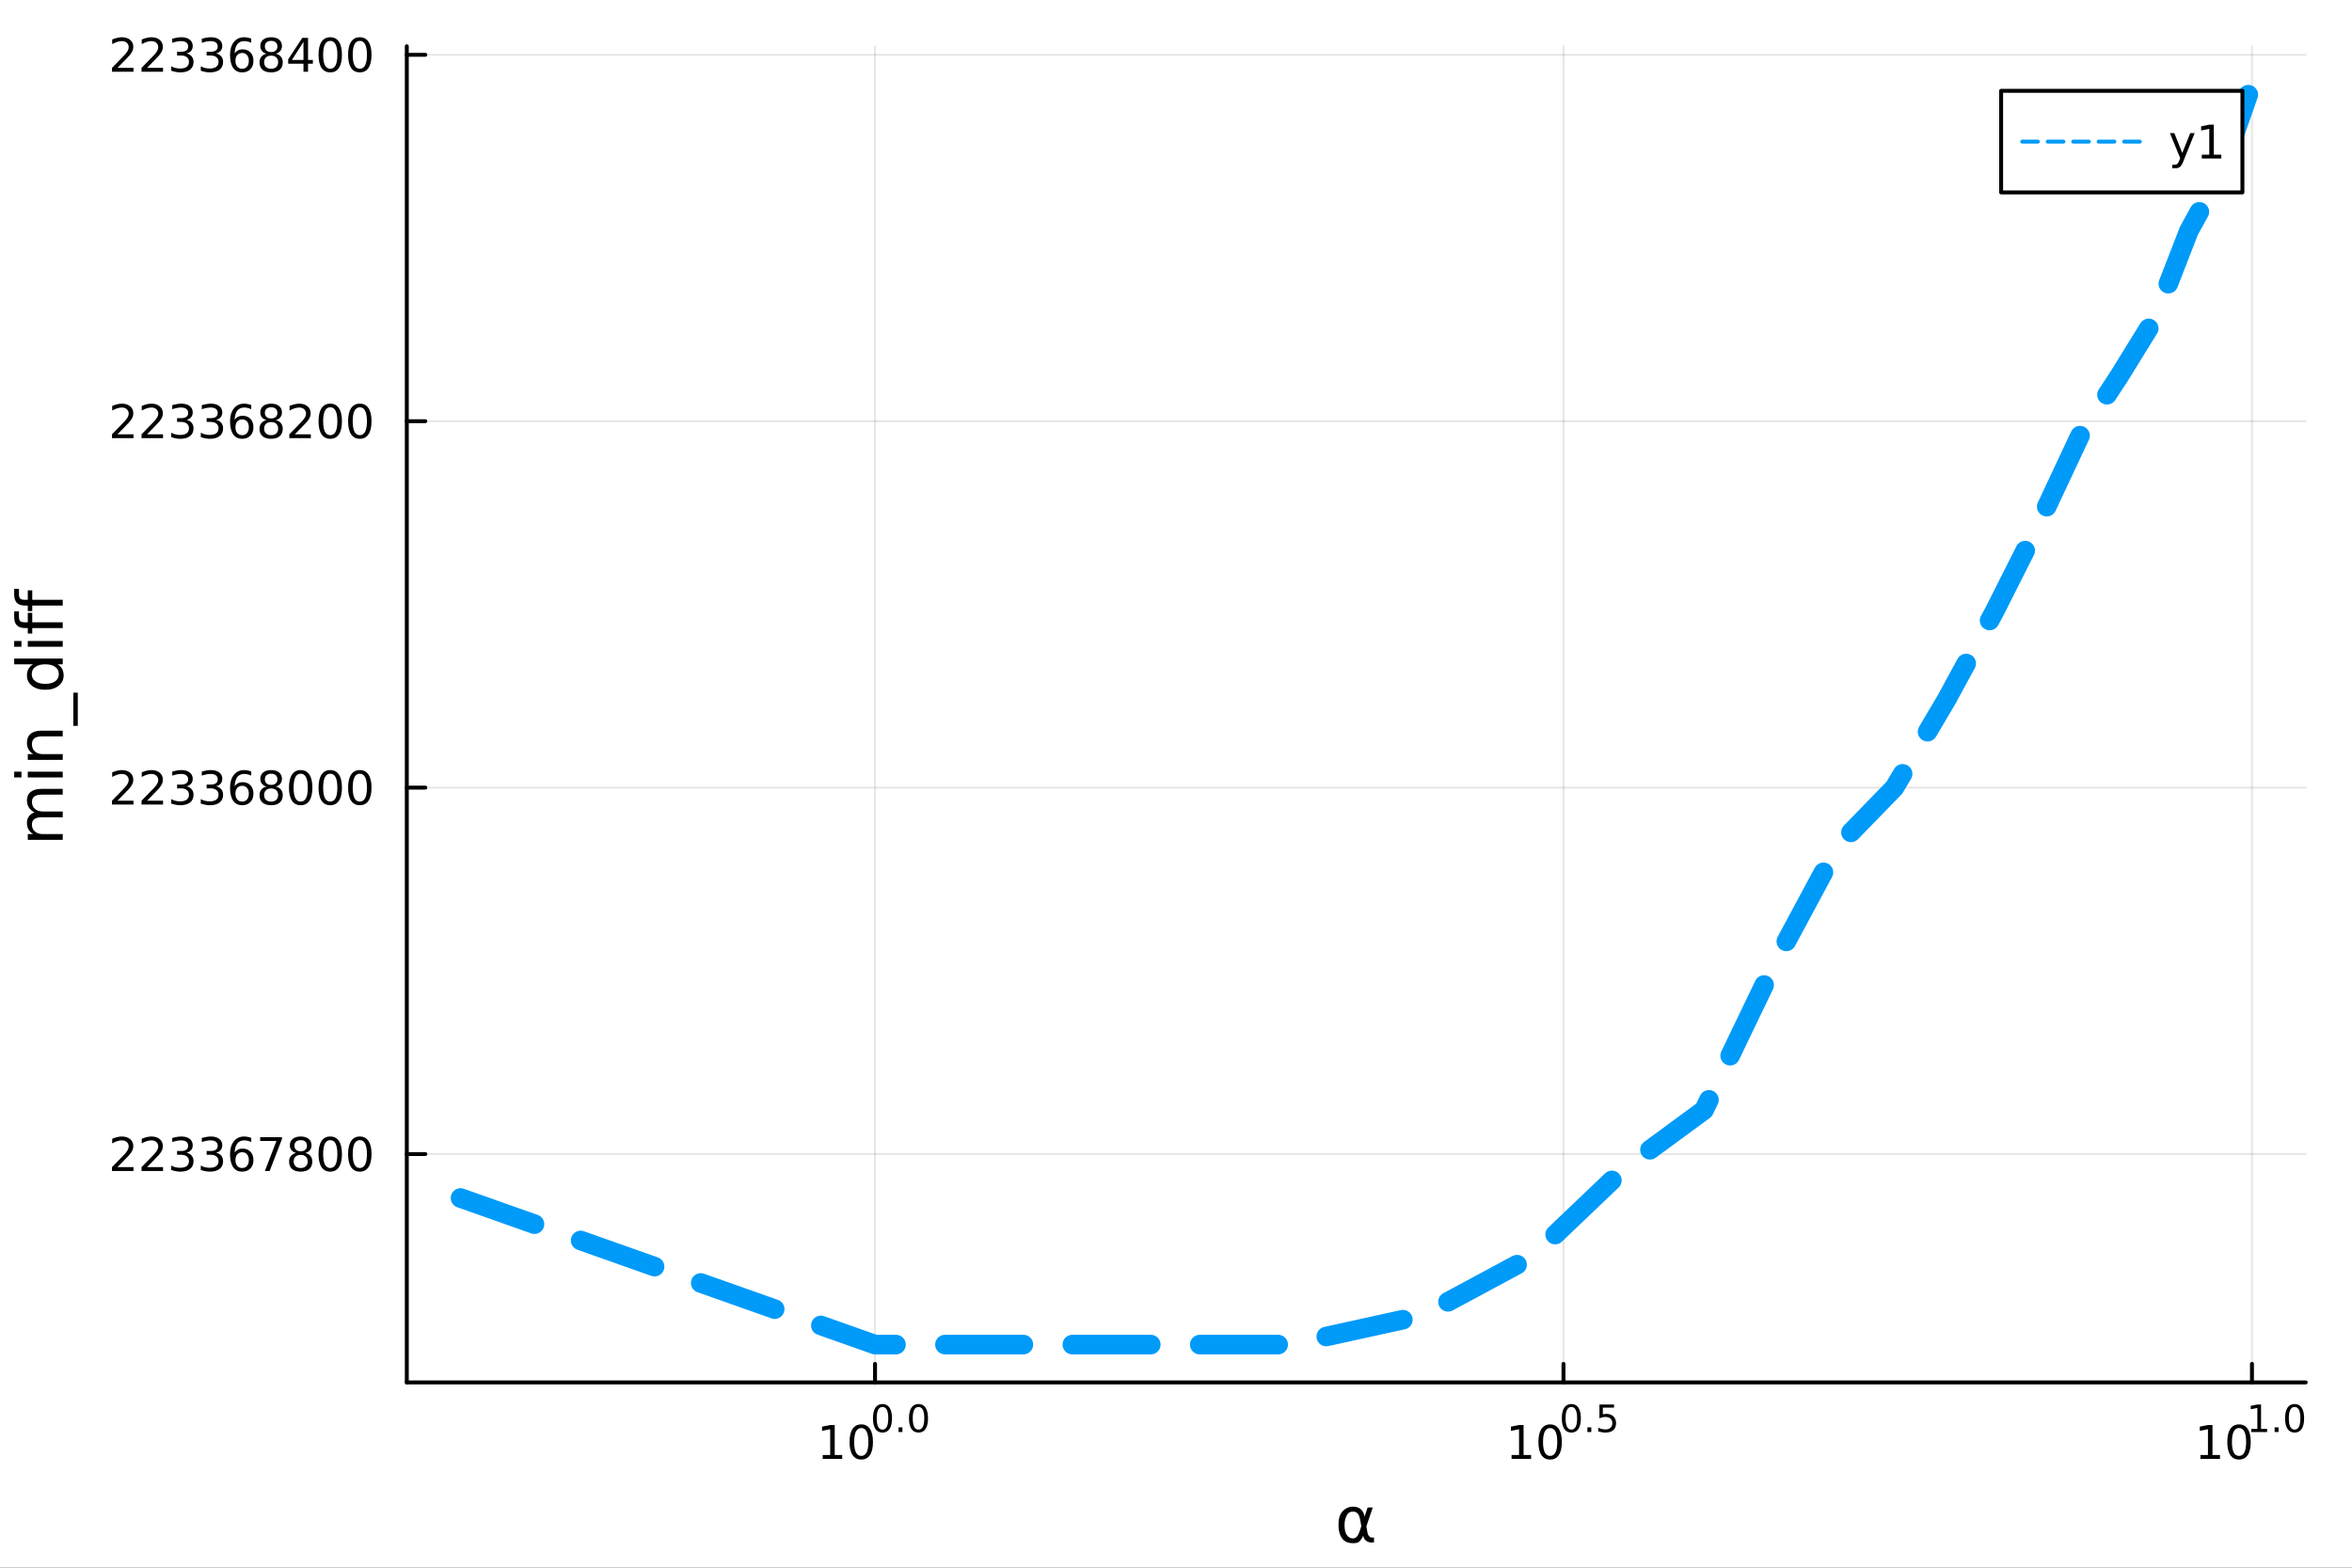 <?xml version="1.0" encoding="utf-8"?>
<svg xmlns="http://www.w3.org/2000/svg" xmlns:xlink="http://www.w3.org/1999/xlink" width="600" height="400" viewBox="0 0 2400 1600">
<rect x="0" y="0" width="2400" height="1600" fill="#333333" stroke="none"/>
<defs>
  <clipPath id="clip010">
    <rect x="0" y="0" width="2400" height="1600"/>
  </clipPath>
</defs>
<path clip-path="url(#clip010)" d="
M0 1600 L2400 1600 L2400 0 L0 0  Z
  " fill="#ffffff" fill-rule="evenodd" fill-opacity="1"/>
<defs>
  <clipPath id="clip011">
    <rect x="480" y="0" width="1681" height="1600"/>
  </clipPath>
</defs>
<path clip-path="url(#clip010)" d="
M415.097 1410.9 L2352.76 1410.9 L2352.76 47.244 L415.097 47.244  Z
  " fill="#ffffff" fill-rule="evenodd" fill-opacity="1"/>
<defs>
  <clipPath id="clip012">
    <rect x="415" y="47" width="1939" height="1365"/>
  </clipPath>
</defs>
<polyline clip-path="url(#clip012)" style="stroke:#000000; stroke-linecap:round; stroke-linejoin:round; stroke-width:2; stroke-opacity:0.1; fill:none" points="
  892.891,1410.9 892.891,47.244 
  "/>
<polyline clip-path="url(#clip012)" style="stroke:#000000; stroke-linecap:round; stroke-linejoin:round; stroke-width:2; stroke-opacity:0.1; fill:none" points="
  1595.4,1410.9 1595.4,47.244 
  "/>
<polyline clip-path="url(#clip012)" style="stroke:#000000; stroke-linecap:round; stroke-linejoin:round; stroke-width:2; stroke-opacity:0.1; fill:none" points="
  2297.92,1410.9 2297.92,47.244 
  "/>
<polyline clip-path="url(#clip010)" style="stroke:#000000; stroke-linecap:round; stroke-linejoin:round; stroke-width:4; stroke-opacity:1; fill:none" points="
  415.097,1410.9 2352.76,1410.9 
  "/>
<polyline clip-path="url(#clip010)" style="stroke:#000000; stroke-linecap:round; stroke-linejoin:round; stroke-width:4; stroke-opacity:1; fill:none" points="
  892.891,1410.9 892.891,1392 
  "/>
<polyline clip-path="url(#clip010)" style="stroke:#000000; stroke-linecap:round; stroke-linejoin:round; stroke-width:4; stroke-opacity:1; fill:none" points="
  1595.4,1410.9 1595.4,1392 
  "/>
<polyline clip-path="url(#clip010)" style="stroke:#000000; stroke-linecap:round; stroke-linejoin:round; stroke-width:4; stroke-opacity:1; fill:none" points="
  2297.92,1410.9 2297.92,1392 
  "/>
<path clip-path="url(#clip010)" d="M839.499 1485.02 L847.137 1485.02 L847.137 1458.66 L838.827 1460.32 L838.827 1456.06 L847.091 1454.4 L851.767 1454.4 L851.767 1485.02 L859.406 1485.02 L859.406 1488.96 L839.499 1488.96 L839.499 1485.02 Z" fill="#000000" fill-rule="evenodd" fill-opacity="1" /><path clip-path="url(#clip010)" d="M878.85 1457.48 Q875.239 1457.48 873.41 1461.04 Q871.605 1464.58 871.605 1471.71 Q871.605 1478.82 873.41 1482.38 Q875.239 1485.92 878.85 1485.92 Q882.484 1485.92 884.29 1482.38 Q886.119 1478.82 886.119 1471.71 Q886.119 1464.58 884.29 1461.04 Q882.484 1457.48 878.85 1457.48 M878.85 1453.77 Q884.66 1453.77 887.716 1458.38 Q890.795 1462.96 890.795 1471.71 Q890.795 1480.44 887.716 1485.04 Q884.66 1489.63 878.85 1489.63 Q873.04 1489.63 869.961 1485.04 Q866.906 1480.44 866.906 1471.71 Q866.906 1462.96 869.961 1458.38 Q873.04 1453.77 878.85 1453.77 Z" fill="#000000" fill-rule="evenodd" fill-opacity="1" /><path clip-path="url(#clip010)" d="M900.499 1435.97 Q897.565 1435.97 896.08 1438.86 Q894.613 1441.74 894.613 1447.53 Q894.613 1453.31 896.08 1456.2 Q897.565 1459.08 900.499 1459.08 Q903.452 1459.08 904.919 1456.2 Q906.405 1453.31 906.405 1447.53 Q906.405 1441.74 904.919 1438.86 Q903.452 1435.97 900.499 1435.97 M900.499 1432.96 Q905.22 1432.96 907.703 1436.7 Q910.204 1440.43 910.204 1447.53 Q910.204 1454.62 907.703 1458.37 Q905.22 1462.09 900.499 1462.09 Q895.779 1462.09 893.277 1458.37 Q890.795 1454.62 890.795 1447.53 Q890.795 1440.43 893.277 1436.7 Q895.779 1432.96 900.499 1432.96 Z" fill="#000000" fill-rule="evenodd" fill-opacity="1" /><path clip-path="url(#clip010)" d="M916.881 1456.77 L920.849 1456.77 L920.849 1461.55 L916.881 1461.55 L916.881 1456.77 Z" fill="#000000" fill-rule="evenodd" fill-opacity="1" /><path clip-path="url(#clip010)" d="M937.25 1435.97 Q934.316 1435.97 932.83 1438.86 Q931.363 1441.74 931.363 1447.53 Q931.363 1453.31 932.83 1456.2 Q934.316 1459.08 937.25 1459.08 Q940.203 1459.08 941.67 1456.2 Q943.155 1453.31 943.155 1447.53 Q943.155 1441.74 941.67 1438.86 Q940.203 1435.97 937.25 1435.97 M937.25 1432.96 Q941.971 1432.96 944.453 1436.7 Q946.955 1440.43 946.955 1447.53 Q946.955 1454.62 944.453 1458.37 Q941.971 1462.09 937.25 1462.09 Q932.529 1462.09 930.028 1458.37 Q927.545 1454.62 927.545 1447.53 Q927.545 1440.43 930.028 1436.7 Q932.529 1432.96 937.25 1432.96 Z" fill="#000000" fill-rule="evenodd" fill-opacity="1" /><path clip-path="url(#clip010)" d="M1542.42 1485.02 L1550.05 1485.02 L1550.05 1458.66 L1541.74 1460.32 L1541.74 1456.06 L1550.01 1454.4 L1554.68 1454.4 L1554.68 1485.02 L1562.32 1485.02 L1562.32 1488.96 L1542.42 1488.96 L1542.42 1485.02 Z" fill="#000000" fill-rule="evenodd" fill-opacity="1" /><path clip-path="url(#clip010)" d="M1581.77 1457.48 Q1578.16 1457.48 1576.33 1461.04 Q1574.52 1464.58 1574.52 1471.71 Q1574.52 1478.82 1576.33 1482.38 Q1578.16 1485.92 1581.77 1485.92 Q1585.4 1485.92 1587.21 1482.38 Q1589.04 1478.82 1589.04 1471.71 Q1589.04 1464.58 1587.21 1461.04 Q1585.4 1457.48 1581.77 1457.48 M1581.77 1453.77 Q1587.58 1453.77 1590.63 1458.38 Q1593.71 1462.96 1593.71 1471.71 Q1593.71 1480.44 1590.63 1485.04 Q1587.58 1489.63 1581.77 1489.63 Q1575.96 1489.63 1572.88 1485.04 Q1569.82 1480.44 1569.82 1471.71 Q1569.82 1462.96 1572.88 1458.38 Q1575.96 1453.77 1581.77 1453.77 Z" fill="#000000" fill-rule="evenodd" fill-opacity="1" /><path clip-path="url(#clip010)" d="M1603.42 1435.97 Q1600.48 1435.97 1599 1438.86 Q1597.53 1441.74 1597.53 1447.53 Q1597.53 1453.31 1599 1456.2 Q1600.48 1459.08 1603.42 1459.08 Q1606.37 1459.08 1607.84 1456.2 Q1609.32 1453.31 1609.32 1447.53 Q1609.32 1441.74 1607.84 1438.86 Q1606.37 1435.97 1603.42 1435.97 M1603.42 1432.96 Q1608.14 1432.96 1610.62 1436.7 Q1613.12 1440.43 1613.12 1447.53 Q1613.12 1454.62 1610.62 1458.37 Q1608.14 1462.09 1603.42 1462.09 Q1598.7 1462.09 1596.19 1458.37 Q1593.71 1454.62 1593.71 1447.53 Q1593.71 1440.43 1596.19 1436.7 Q1598.7 1432.96 1603.42 1432.96 Z" fill="#000000" fill-rule="evenodd" fill-opacity="1" /><path clip-path="url(#clip010)" d="M1619.8 1456.77 L1623.77 1456.77 L1623.77 1461.55 L1619.8 1461.55 L1619.8 1456.77 Z" fill="#000000" fill-rule="evenodd" fill-opacity="1" /><path clip-path="url(#clip010)" d="M1632.08 1433.47 L1646.99 1433.47 L1646.99 1436.66 L1635.56 1436.66 L1635.56 1443.55 Q1636.39 1443.27 1637.21 1443.13 Q1638.04 1442.98 1638.87 1442.98 Q1643.57 1442.98 1646.32 1445.56 Q1649.06 1448.14 1649.06 1452.54 Q1649.06 1457.07 1646.24 1459.59 Q1643.42 1462.09 1638.29 1462.09 Q1636.52 1462.09 1634.68 1461.79 Q1632.85 1461.49 1630.89 1460.89 L1630.89 1457.07 Q1632.59 1457.99 1634.39 1458.44 Q1636.2 1458.89 1638.21 1458.89 Q1641.46 1458.89 1643.36 1457.18 Q1645.26 1455.47 1645.26 1452.54 Q1645.26 1449.6 1643.36 1447.89 Q1641.46 1446.18 1638.21 1446.18 Q1636.69 1446.18 1635.16 1446.52 Q1633.66 1446.86 1632.08 1447.57 L1632.08 1433.47 Z" fill="#000000" fill-rule="evenodd" fill-opacity="1" /><path clip-path="url(#clip010)" d="M2245.37 1485.02 L2253.01 1485.02 L2253.01 1458.66 L2244.7 1460.32 L2244.7 1456.06 L2252.96 1454.4 L2257.64 1454.4 L2257.64 1485.02 L2265.28 1485.02 L2265.28 1488.96 L2245.37 1488.96 L2245.37 1485.02 Z" fill="#000000" fill-rule="evenodd" fill-opacity="1" /><path clip-path="url(#clip010)" d="M2284.72 1457.48 Q2281.11 1457.48 2279.28 1461.04 Q2277.48 1464.58 2277.48 1471.71 Q2277.48 1478.82 2279.28 1482.38 Q2281.11 1485.92 2284.72 1485.92 Q2288.36 1485.92 2290.16 1482.38 Q2291.99 1478.82 2291.99 1471.71 Q2291.99 1464.58 2290.16 1461.04 Q2288.36 1457.48 2284.72 1457.48 M2284.72 1453.77 Q2290.53 1453.77 2293.59 1458.38 Q2296.67 1462.96 2296.67 1471.71 Q2296.67 1480.44 2293.59 1485.04 Q2290.53 1489.63 2284.72 1489.63 Q2278.91 1489.63 2275.83 1485.04 Q2272.78 1480.44 2272.78 1471.71 Q2272.78 1462.96 2275.83 1458.38 Q2278.91 1453.77 2284.72 1453.77 Z" fill="#000000" fill-rule="evenodd" fill-opacity="1" /><path clip-path="url(#clip010)" d="M2297.21 1458.35 L2303.42 1458.35 L2303.42 1436.93 L2296.67 1438.28 L2296.67 1434.82 L2303.38 1433.47 L2307.18 1433.47 L2307.18 1458.35 L2313.39 1458.35 L2313.39 1461.55 L2297.21 1461.55 L2297.21 1458.35 Z" fill="#000000" fill-rule="evenodd" fill-opacity="1" /><path clip-path="url(#clip010)" d="M2321.06 1456.77 L2325.03 1456.77 L2325.03 1461.55 L2321.06 1461.55 L2321.06 1456.77 Z" fill="#000000" fill-rule="evenodd" fill-opacity="1" /><path clip-path="url(#clip010)" d="M2341.43 1435.97 Q2338.49 1435.97 2337.01 1438.86 Q2335.54 1441.74 2335.54 1447.53 Q2335.54 1453.31 2337.01 1456.2 Q2338.49 1459.08 2341.43 1459.08 Q2344.38 1459.08 2345.85 1456.2 Q2347.33 1453.31 2347.33 1447.53 Q2347.33 1441.74 2345.85 1438.86 Q2344.38 1435.97 2341.43 1435.97 M2341.43 1432.96 Q2346.15 1432.96 2348.63 1436.7 Q2351.13 1440.43 2351.13 1447.53 Q2351.13 1454.62 2348.63 1458.37 Q2346.15 1462.09 2341.43 1462.09 Q2336.71 1462.09 2334.21 1458.37 Q2331.72 1454.62 2331.72 1447.53 Q2331.72 1440.43 2334.21 1436.7 Q2336.71 1432.96 2341.43 1432.96 Z" fill="#000000" fill-rule="evenodd" fill-opacity="1" /><path clip-path="url(#clip010)" d="M1389.13 1557.6 L1387.73 1550.25 Q1386.3 1542.71 1380.63 1542.71 Q1376.37 1542.71 1374.43 1546.21 Q1371.97 1550.6 1371.97 1556.39 Q1371.97 1563.4 1374.36 1566.74 Q1376.78 1570.14 1380.63 1570.14 Q1384.9 1570.14 1387.19 1563.36 L1389.13 1557.6 M1392.41 1547.86 L1395.56 1538.54 L1400.78 1538.54 L1394.25 1557.86 L1395.53 1564.83 Q1395.81 1566.39 1396.93 1567.69 Q1398.23 1569.22 1399.25 1569.22 L1402.05 1569.22 L1402.05 1574.19 L1398.55 1574.19 Q1395.56 1574.19 1392.89 1571.51 Q1391.58 1570.18 1391.04 1567.37 Q1389.58 1570.91 1386.58 1573.68 Q1385.18 1574.98 1380.63 1574.98 Q1373.15 1574.98 1369.52 1570.14 Q1365.8 1565.15 1365.8 1556.39 Q1365.8 1547.04 1369.84 1542.64 Q1374.33 1537.74 1380.63 1537.74 Q1390.53 1537.74 1392.41 1547.86 Z" fill="#000000" fill-rule="evenodd" fill-opacity="1" /><polyline clip-path="url(#clip012)" style="stroke:#000000; stroke-linecap:round; stroke-linejoin:round; stroke-width:2; stroke-opacity:0.1; fill:none" points="
  415.097,1177.84 2352.76,1177.84 
  "/>
<polyline clip-path="url(#clip012)" style="stroke:#000000; stroke-linecap:round; stroke-linejoin:round; stroke-width:2; stroke-opacity:0.1; fill:none" points="
  415.097,803.865 2352.76,803.865 
  "/>
<polyline clip-path="url(#clip012)" style="stroke:#000000; stroke-linecap:round; stroke-linejoin:round; stroke-width:2; stroke-opacity:0.1; fill:none" points="
  415.097,429.893 2352.76,429.893 
  "/>
<polyline clip-path="url(#clip012)" style="stroke:#000000; stroke-linecap:round; stroke-linejoin:round; stroke-width:2; stroke-opacity:0.1; fill:none" points="
  415.097,55.92 2352.76,55.92 
  "/>
<polyline clip-path="url(#clip010)" style="stroke:#000000; stroke-linecap:round; stroke-linejoin:round; stroke-width:4; stroke-opacity:1; fill:none" points="
  415.097,1410.9 415.097,47.244 
  "/>
<polyline clip-path="url(#clip010)" style="stroke:#000000; stroke-linecap:round; stroke-linejoin:round; stroke-width:4; stroke-opacity:1; fill:none" points="
  415.097,1177.84 433.994,1177.84 
  "/>
<polyline clip-path="url(#clip010)" style="stroke:#000000; stroke-linecap:round; stroke-linejoin:round; stroke-width:4; stroke-opacity:1; fill:none" points="
  415.097,803.865 433.994,803.865 
  "/>
<polyline clip-path="url(#clip010)" style="stroke:#000000; stroke-linecap:round; stroke-linejoin:round; stroke-width:4; stroke-opacity:1; fill:none" points="
  415.097,429.893 433.994,429.893 
  "/>
<polyline clip-path="url(#clip010)" style="stroke:#000000; stroke-linecap:round; stroke-linejoin:round; stroke-width:4; stroke-opacity:1; fill:none" points="
  415.097,55.92 433.994,55.92 
  "/>
<path clip-path="url(#clip010)" d="M119.885 1191.18 L136.204 1191.18 L136.204 1195.12 L114.26 1195.12 L114.26 1191.18 Q116.922 1188.43 121.505 1183.8 Q126.112 1179.14 127.292 1177.8 Q129.538 1175.28 130.417 1173.54 Q131.32 1171.78 131.32 1170.09 Q131.32 1167.34 129.376 1165.6 Q127.455 1163.87 124.353 1163.87 Q122.154 1163.87 119.7 1164.63 Q117.269 1165.4 114.492 1166.95 L114.492 1162.22 Q117.316 1161.09 119.769 1160.51 Q122.223 1159.93 124.26 1159.93 Q129.63 1159.93 132.825 1162.62 Q136.019 1165.3 136.019 1169.79 Q136.019 1171.92 135.209 1173.84 Q134.422 1175.74 132.316 1178.33 Q131.737 1179.01 128.635 1182.22 Q125.533 1185.42 119.885 1191.18 Z" fill="#000000" fill-rule="evenodd" fill-opacity="1" /><path clip-path="url(#clip010)" d="M150.047 1191.18 L166.366 1191.18 L166.366 1195.12 L144.422 1195.12 L144.422 1191.18 Q147.084 1188.43 151.667 1183.8 Q156.274 1179.14 157.454 1177.8 Q159.7 1175.28 160.579 1173.54 Q161.482 1171.78 161.482 1170.09 Q161.482 1167.34 159.538 1165.6 Q157.616 1163.87 154.515 1163.87 Q152.316 1163.87 149.862 1164.63 Q147.431 1165.4 144.654 1166.95 L144.654 1162.22 Q147.478 1161.09 149.931 1160.51 Q152.385 1159.93 154.422 1159.93 Q159.792 1159.93 162.987 1162.62 Q166.181 1165.3 166.181 1169.79 Q166.181 1171.92 165.371 1173.84 Q164.584 1175.74 162.477 1178.33 Q161.899 1179.01 158.797 1182.22 Q155.695 1185.42 150.047 1191.18 Z" fill="#000000" fill-rule="evenodd" fill-opacity="1" /><path clip-path="url(#clip010)" d="M190.348 1176.48 Q193.704 1177.2 195.579 1179.47 Q197.477 1181.74 197.477 1185.07 Q197.477 1190.19 193.959 1192.99 Q190.44 1195.79 183.959 1195.79 Q181.783 1195.79 179.468 1195.35 Q177.176 1194.93 174.723 1194.08 L174.723 1189.56 Q176.667 1190.7 178.982 1191.27 Q181.297 1191.85 183.82 1191.85 Q188.218 1191.85 190.51 1190.12 Q192.825 1188.38 192.825 1185.07 Q192.825 1182.02 190.672 1180.3 Q188.542 1178.57 184.723 1178.57 L180.695 1178.57 L180.695 1174.72 L184.908 1174.72 Q188.357 1174.72 190.186 1173.36 Q192.014 1171.97 192.014 1169.38 Q192.014 1166.71 190.116 1165.3 Q188.241 1163.87 184.723 1163.87 Q182.801 1163.87 180.602 1164.28 Q178.403 1164.7 175.764 1165.58 L175.764 1161.41 Q178.426 1160.67 180.741 1160.3 Q183.079 1159.93 185.139 1159.93 Q190.463 1159.93 193.565 1162.36 Q196.667 1164.77 196.667 1168.89 Q196.667 1171.76 195.024 1173.75 Q193.38 1175.72 190.348 1176.48 Z" fill="#000000" fill-rule="evenodd" fill-opacity="1" /><path clip-path="url(#clip010)" d="M220.51 1176.48 Q223.866 1177.2 225.741 1179.47 Q227.639 1181.74 227.639 1185.07 Q227.639 1190.19 224.121 1192.99 Q220.602 1195.79 214.121 1195.79 Q211.945 1195.79 209.63 1195.35 Q207.338 1194.93 204.885 1194.08 L204.885 1189.56 Q206.829 1190.7 209.144 1191.27 Q211.459 1191.85 213.982 1191.85 Q218.38 1191.85 220.672 1190.12 Q222.986 1188.38 222.986 1185.07 Q222.986 1182.02 220.834 1180.3 Q218.704 1178.57 214.885 1178.57 L210.857 1178.57 L210.857 1174.72 L215.07 1174.72 Q218.519 1174.72 220.348 1173.36 Q222.176 1171.97 222.176 1169.38 Q222.176 1166.71 220.278 1165.3 Q218.403 1163.87 214.885 1163.87 Q212.963 1163.87 210.764 1164.28 Q208.565 1164.7 205.926 1165.58 L205.926 1161.41 Q208.588 1160.67 210.903 1160.3 Q213.241 1159.93 215.301 1159.93 Q220.625 1159.93 223.727 1162.36 Q226.829 1164.77 226.829 1168.89 Q226.829 1171.76 225.185 1173.75 Q223.542 1175.72 220.51 1176.48 Z" fill="#000000" fill-rule="evenodd" fill-opacity="1" /><path clip-path="url(#clip010)" d="M247.084 1175.97 Q243.935 1175.97 242.084 1178.13 Q240.255 1180.28 240.255 1184.03 Q240.255 1187.76 242.084 1189.93 Q243.935 1192.08 247.084 1192.08 Q250.232 1192.08 252.06 1189.93 Q253.912 1187.76 253.912 1184.03 Q253.912 1180.28 252.06 1178.13 Q250.232 1175.97 247.084 1175.97 M256.366 1161.32 L256.366 1165.58 Q254.607 1164.75 252.801 1164.31 Q251.019 1163.87 249.259 1163.87 Q244.63 1163.87 242.176 1166.99 Q239.746 1170.12 239.398 1176.44 Q240.764 1174.42 242.824 1173.36 Q244.884 1172.27 247.361 1172.27 Q252.57 1172.27 255.579 1175.44 Q258.611 1178.59 258.611 1184.03 Q258.611 1189.35 255.463 1192.57 Q252.315 1195.79 247.084 1195.79 Q241.088 1195.79 237.917 1191.21 Q234.746 1186.6 234.746 1177.87 Q234.746 1169.68 238.634 1164.82 Q242.523 1159.93 249.074 1159.93 Q250.833 1159.93 252.616 1160.28 Q254.421 1160.63 256.366 1161.32 Z" fill="#000000" fill-rule="evenodd" fill-opacity="1" /><path clip-path="url(#clip010)" d="M265.486 1160.56 L287.708 1160.56 L287.708 1162.55 L275.162 1195.12 L270.278 1195.12 L282.083 1164.49 L265.486 1164.49 L265.486 1160.56 Z" fill="#000000" fill-rule="evenodd" fill-opacity="1" /><path clip-path="url(#clip010)" d="M306.829 1178.71 Q303.495 1178.71 301.574 1180.49 Q299.676 1182.27 299.676 1185.39 Q299.676 1188.52 301.574 1190.3 Q303.495 1192.08 306.829 1192.08 Q310.162 1192.08 312.083 1190.3 Q314.004 1188.5 314.004 1185.39 Q314.004 1182.27 312.083 1180.49 Q310.185 1178.71 306.829 1178.71 M302.153 1176.71 Q299.143 1175.97 297.454 1173.91 Q295.787 1171.85 295.787 1168.89 Q295.787 1164.75 298.727 1162.34 Q301.69 1159.93 306.829 1159.93 Q311.991 1159.93 314.93 1162.34 Q317.87 1164.75 317.87 1168.89 Q317.87 1171.85 316.18 1173.91 Q314.514 1175.97 311.528 1176.71 Q314.907 1177.5 316.782 1179.79 Q318.68 1182.08 318.68 1185.39 Q318.68 1190.42 315.602 1193.1 Q312.546 1195.79 306.829 1195.79 Q301.111 1195.79 298.032 1193.1 Q294.977 1190.42 294.977 1185.39 Q294.977 1182.08 296.875 1179.79 Q298.773 1177.5 302.153 1176.71 M300.44 1169.33 Q300.44 1172.02 302.106 1173.52 Q303.796 1175.02 306.829 1175.02 Q309.838 1175.02 311.528 1173.52 Q313.241 1172.02 313.241 1169.33 Q313.241 1166.65 311.528 1165.14 Q309.838 1163.64 306.829 1163.64 Q303.796 1163.64 302.106 1165.14 Q300.44 1166.65 300.44 1169.33 Z" fill="#000000" fill-rule="evenodd" fill-opacity="1" /><path clip-path="url(#clip010)" d="M336.99 1163.64 Q333.379 1163.64 331.551 1167.2 Q329.745 1170.74 329.745 1177.87 Q329.745 1184.98 331.551 1188.54 Q333.379 1192.08 336.99 1192.08 Q340.625 1192.08 342.43 1188.54 Q344.259 1184.98 344.259 1177.87 Q344.259 1170.74 342.43 1167.2 Q340.625 1163.64 336.99 1163.64 M336.99 1159.93 Q342.801 1159.93 345.856 1164.54 Q348.935 1169.12 348.935 1177.87 Q348.935 1186.6 345.856 1191.21 Q342.801 1195.79 336.99 1195.79 Q331.18 1195.79 328.102 1191.21 Q325.046 1186.6 325.046 1177.87 Q325.046 1169.12 328.102 1164.54 Q331.18 1159.93 336.99 1159.93 Z" fill="#000000" fill-rule="evenodd" fill-opacity="1" /><path clip-path="url(#clip010)" d="M367.152 1163.64 Q363.541 1163.64 361.713 1167.2 Q359.907 1170.74 359.907 1177.87 Q359.907 1184.98 361.713 1188.54 Q363.541 1192.08 367.152 1192.08 Q370.787 1192.08 372.592 1188.54 Q374.421 1184.98 374.421 1177.87 Q374.421 1170.74 372.592 1167.2 Q370.787 1163.64 367.152 1163.64 M367.152 1159.93 Q372.962 1159.93 376.018 1164.54 Q379.097 1169.12 379.097 1177.87 Q379.097 1186.6 376.018 1191.21 Q372.962 1195.79 367.152 1195.79 Q361.342 1195.79 358.263 1191.21 Q355.208 1186.6 355.208 1177.87 Q355.208 1169.12 358.263 1164.54 Q361.342 1159.93 367.152 1159.93 Z" fill="#000000" fill-rule="evenodd" fill-opacity="1" /><path clip-path="url(#clip010)" d="M119.885 817.21 L136.204 817.21 L136.204 821.145 L114.26 821.145 L114.26 817.21 Q116.922 814.455 121.505 809.825 Q126.112 805.173 127.292 803.83 Q129.538 801.307 130.417 799.571 Q131.32 797.812 131.32 796.122 Q131.32 793.367 129.376 791.631 Q127.455 789.895 124.353 789.895 Q122.154 789.895 119.7 790.659 Q117.269 791.423 114.492 792.974 L114.492 788.251 Q117.316 787.117 119.769 786.539 Q122.223 785.96 124.26 785.96 Q129.63 785.96 132.825 788.645 Q136.019 791.33 136.019 795.821 Q136.019 797.951 135.209 799.872 Q134.422 801.77 132.316 804.363 Q131.737 805.034 128.635 808.251 Q125.533 811.446 119.885 817.21 Z" fill="#000000" fill-rule="evenodd" fill-opacity="1" /><path clip-path="url(#clip010)" d="M150.047 817.21 L166.366 817.21 L166.366 821.145 L144.422 821.145 L144.422 817.21 Q147.084 814.455 151.667 809.825 Q156.274 805.173 157.454 803.83 Q159.7 801.307 160.579 799.571 Q161.482 797.812 161.482 796.122 Q161.482 793.367 159.538 791.631 Q157.616 789.895 154.515 789.895 Q152.316 789.895 149.862 790.659 Q147.431 791.423 144.654 792.974 L144.654 788.251 Q147.478 787.117 149.931 786.539 Q152.385 785.96 154.422 785.96 Q159.792 785.96 162.987 788.645 Q166.181 791.33 166.181 795.821 Q166.181 797.951 165.371 799.872 Q164.584 801.77 162.477 804.363 Q161.899 805.034 158.797 808.251 Q155.695 811.446 150.047 817.21 Z" fill="#000000" fill-rule="evenodd" fill-opacity="1" /><path clip-path="url(#clip010)" d="M190.348 802.511 Q193.704 803.228 195.579 805.497 Q197.477 807.765 197.477 811.099 Q197.477 816.214 193.959 819.015 Q190.44 821.816 183.959 821.816 Q181.783 821.816 179.468 821.376 Q177.176 820.96 174.723 820.103 L174.723 815.589 Q176.667 816.724 178.982 817.302 Q181.297 817.881 183.82 817.881 Q188.218 817.881 190.51 816.145 Q192.825 814.409 192.825 811.099 Q192.825 808.043 190.672 806.33 Q188.542 804.594 184.723 804.594 L180.695 804.594 L180.695 800.751 L184.908 800.751 Q188.357 800.751 190.186 799.386 Q192.014 797.997 192.014 795.404 Q192.014 792.742 190.116 791.33 Q188.241 789.895 184.723 789.895 Q182.801 789.895 180.602 790.312 Q178.403 790.728 175.764 791.608 L175.764 787.441 Q178.426 786.701 180.741 786.33 Q183.079 785.96 185.139 785.96 Q190.463 785.96 193.565 788.39 Q196.667 790.798 196.667 794.918 Q196.667 797.788 195.024 799.779 Q193.38 801.747 190.348 802.511 Z" fill="#000000" fill-rule="evenodd" fill-opacity="1" /><path clip-path="url(#clip010)" d="M220.51 802.511 Q223.866 803.228 225.741 805.497 Q227.639 807.765 227.639 811.099 Q227.639 816.214 224.121 819.015 Q220.602 821.816 214.121 821.816 Q211.945 821.816 209.63 821.376 Q207.338 820.96 204.885 820.103 L204.885 815.589 Q206.829 816.724 209.144 817.302 Q211.459 817.881 213.982 817.881 Q218.38 817.881 220.672 816.145 Q222.986 814.409 222.986 811.099 Q222.986 808.043 220.834 806.33 Q218.704 804.594 214.885 804.594 L210.857 804.594 L210.857 800.751 L215.07 800.751 Q218.519 800.751 220.348 799.386 Q222.176 797.997 222.176 795.404 Q222.176 792.742 220.278 791.33 Q218.403 789.895 214.885 789.895 Q212.963 789.895 210.764 790.312 Q208.565 790.728 205.926 791.608 L205.926 787.441 Q208.588 786.701 210.903 786.33 Q213.241 785.96 215.301 785.96 Q220.625 785.96 223.727 788.39 Q226.829 790.798 226.829 794.918 Q226.829 797.788 225.185 799.779 Q223.542 801.747 220.51 802.511 Z" fill="#000000" fill-rule="evenodd" fill-opacity="1" /><path clip-path="url(#clip010)" d="M247.084 802.001 Q243.935 802.001 242.084 804.154 Q240.255 806.307 240.255 810.057 Q240.255 813.784 242.084 815.96 Q243.935 818.112 247.084 818.112 Q250.232 818.112 252.06 815.96 Q253.912 813.784 253.912 810.057 Q253.912 806.307 252.06 804.154 Q250.232 802.001 247.084 802.001 M256.366 787.349 L256.366 791.608 Q254.607 790.775 252.801 790.335 Q251.019 789.895 249.259 789.895 Q244.63 789.895 242.176 793.02 Q239.746 796.145 239.398 802.464 Q240.764 800.45 242.824 799.386 Q244.884 798.298 247.361 798.298 Q252.57 798.298 255.579 801.469 Q258.611 804.617 258.611 810.057 Q258.611 815.381 255.463 818.599 Q252.315 821.816 247.084 821.816 Q241.088 821.816 237.917 817.233 Q234.746 812.626 234.746 803.9 Q234.746 795.705 238.634 790.844 Q242.523 785.96 249.074 785.96 Q250.833 785.96 252.616 786.307 Q254.421 786.654 256.366 787.349 Z" fill="#000000" fill-rule="evenodd" fill-opacity="1" /><path clip-path="url(#clip010)" d="M276.667 804.733 Q273.333 804.733 271.412 806.515 Q269.514 808.298 269.514 811.423 Q269.514 814.548 271.412 816.33 Q273.333 818.112 276.667 818.112 Q280 818.112 281.921 816.33 Q283.843 814.524 283.843 811.423 Q283.843 808.298 281.921 806.515 Q280.023 804.733 276.667 804.733 M271.991 802.742 Q268.982 802.001 267.292 799.941 Q265.625 797.881 265.625 794.918 Q265.625 790.775 268.565 788.367 Q271.528 785.96 276.667 785.96 Q281.829 785.96 284.769 788.367 Q287.708 790.775 287.708 794.918 Q287.708 797.881 286.018 799.941 Q284.352 802.001 281.366 802.742 Q284.745 803.529 286.62 805.821 Q288.518 808.112 288.518 811.423 Q288.518 816.446 285.44 819.131 Q282.384 821.816 276.667 821.816 Q270.949 821.816 267.87 819.131 Q264.815 816.446 264.815 811.423 Q264.815 808.112 266.713 805.821 Q268.611 803.529 271.991 802.742 M270.278 795.358 Q270.278 798.043 271.944 799.548 Q273.634 801.052 276.667 801.052 Q279.676 801.052 281.366 799.548 Q283.079 798.043 283.079 795.358 Q283.079 792.673 281.366 791.168 Q279.676 789.664 276.667 789.664 Q273.634 789.664 271.944 791.168 Q270.278 792.673 270.278 795.358 Z" fill="#000000" fill-rule="evenodd" fill-opacity="1" /><path clip-path="url(#clip010)" d="M306.829 789.664 Q303.217 789.664 301.389 793.228 Q299.583 796.77 299.583 803.9 Q299.583 811.006 301.389 814.571 Q303.217 818.112 306.829 818.112 Q310.463 818.112 312.268 814.571 Q314.097 811.006 314.097 803.9 Q314.097 796.77 312.268 793.228 Q310.463 789.664 306.829 789.664 M306.829 785.96 Q312.639 785.96 315.694 790.566 Q318.773 795.15 318.773 803.9 Q318.773 812.626 315.694 817.233 Q312.639 821.816 306.829 821.816 Q301.018 821.816 297.94 817.233 Q294.884 812.626 294.884 803.9 Q294.884 795.15 297.94 790.566 Q301.018 785.96 306.829 785.96 Z" fill="#000000" fill-rule="evenodd" fill-opacity="1" /><path clip-path="url(#clip010)" d="M336.99 789.664 Q333.379 789.664 331.551 793.228 Q329.745 796.77 329.745 803.9 Q329.745 811.006 331.551 814.571 Q333.379 818.112 336.99 818.112 Q340.625 818.112 342.43 814.571 Q344.259 811.006 344.259 803.9 Q344.259 796.77 342.43 793.228 Q340.625 789.664 336.99 789.664 M336.99 785.96 Q342.801 785.96 345.856 790.566 Q348.935 795.15 348.935 803.9 Q348.935 812.626 345.856 817.233 Q342.801 821.816 336.99 821.816 Q331.18 821.816 328.102 817.233 Q325.046 812.626 325.046 803.9 Q325.046 795.15 328.102 790.566 Q331.18 785.96 336.99 785.96 Z" fill="#000000" fill-rule="evenodd" fill-opacity="1" /><path clip-path="url(#clip010)" d="M367.152 789.664 Q363.541 789.664 361.713 793.228 Q359.907 796.77 359.907 803.9 Q359.907 811.006 361.713 814.571 Q363.541 818.112 367.152 818.112 Q370.787 818.112 372.592 814.571 Q374.421 811.006 374.421 803.9 Q374.421 796.77 372.592 793.228 Q370.787 789.664 367.152 789.664 M367.152 785.96 Q372.962 785.96 376.018 790.566 Q379.097 795.15 379.097 803.9 Q379.097 812.626 376.018 817.233 Q372.962 821.816 367.152 821.816 Q361.342 821.816 358.263 817.233 Q355.208 812.626 355.208 803.9 Q355.208 795.15 358.263 790.566 Q361.342 785.96 367.152 785.96 Z" fill="#000000" fill-rule="evenodd" fill-opacity="1" /><path clip-path="url(#clip010)" d="M119.885 443.237 L136.204 443.237 L136.204 447.173 L114.26 447.173 L114.26 443.237 Q116.922 440.483 121.505 435.853 Q126.112 431.2 127.292 429.858 Q129.538 427.335 130.417 425.599 Q131.32 423.839 131.32 422.15 Q131.32 419.395 129.376 417.659 Q127.455 415.923 124.353 415.923 Q122.154 415.923 119.7 416.687 Q117.269 417.45 114.492 419.001 L114.492 414.279 Q117.316 413.145 119.769 412.566 Q122.223 411.988 124.26 411.988 Q129.63 411.988 132.825 414.673 Q136.019 417.358 136.019 421.849 Q136.019 423.978 135.209 425.9 Q134.422 427.798 132.316 430.39 Q131.737 431.062 128.635 434.279 Q125.533 437.474 119.885 443.237 Z" fill="#000000" fill-rule="evenodd" fill-opacity="1" /><path clip-path="url(#clip010)" d="M150.047 443.237 L166.366 443.237 L166.366 447.173 L144.422 447.173 L144.422 443.237 Q147.084 440.483 151.667 435.853 Q156.274 431.2 157.454 429.858 Q159.7 427.335 160.579 425.599 Q161.482 423.839 161.482 422.15 Q161.482 419.395 159.538 417.659 Q157.616 415.923 154.515 415.923 Q152.316 415.923 149.862 416.687 Q147.431 417.45 144.654 419.001 L144.654 414.279 Q147.478 413.145 149.931 412.566 Q152.385 411.988 154.422 411.988 Q159.792 411.988 162.987 414.673 Q166.181 417.358 166.181 421.849 Q166.181 423.978 165.371 425.9 Q164.584 427.798 162.477 430.39 Q161.899 431.062 158.797 434.279 Q155.695 437.474 150.047 443.237 Z" fill="#000000" fill-rule="evenodd" fill-opacity="1" /><path clip-path="url(#clip010)" d="M190.348 428.538 Q193.704 429.256 195.579 431.524 Q197.477 433.793 197.477 437.126 Q197.477 442.242 193.959 445.043 Q190.44 447.844 183.959 447.844 Q181.783 447.844 179.468 447.404 Q177.176 446.987 174.723 446.131 L174.723 441.617 Q176.667 442.751 178.982 443.33 Q181.297 443.909 183.82 443.909 Q188.218 443.909 190.51 442.173 Q192.825 440.436 192.825 437.126 Q192.825 434.071 190.672 432.358 Q188.542 430.622 184.723 430.622 L180.695 430.622 L180.695 426.779 L184.908 426.779 Q188.357 426.779 190.186 425.413 Q192.014 424.025 192.014 421.432 Q192.014 418.77 190.116 417.358 Q188.241 415.923 184.723 415.923 Q182.801 415.923 180.602 416.339 Q178.403 416.756 175.764 417.636 L175.764 413.469 Q178.426 412.728 180.741 412.358 Q183.079 411.988 185.139 411.988 Q190.463 411.988 193.565 414.418 Q196.667 416.825 196.667 420.946 Q196.667 423.816 195.024 425.807 Q193.38 427.774 190.348 428.538 Z" fill="#000000" fill-rule="evenodd" fill-opacity="1" /><path clip-path="url(#clip010)" d="M220.51 428.538 Q223.866 429.256 225.741 431.524 Q227.639 433.793 227.639 437.126 Q227.639 442.242 224.121 445.043 Q220.602 447.844 214.121 447.844 Q211.945 447.844 209.63 447.404 Q207.338 446.987 204.885 446.131 L204.885 441.617 Q206.829 442.751 209.144 443.33 Q211.459 443.909 213.982 443.909 Q218.38 443.909 220.672 442.173 Q222.986 440.436 222.986 437.126 Q222.986 434.071 220.834 432.358 Q218.704 430.622 214.885 430.622 L210.857 430.622 L210.857 426.779 L215.07 426.779 Q218.519 426.779 220.348 425.413 Q222.176 424.025 222.176 421.432 Q222.176 418.77 220.278 417.358 Q218.403 415.923 214.885 415.923 Q212.963 415.923 210.764 416.339 Q208.565 416.756 205.926 417.636 L205.926 413.469 Q208.588 412.728 210.903 412.358 Q213.241 411.988 215.301 411.988 Q220.625 411.988 223.727 414.418 Q226.829 416.825 226.829 420.946 Q226.829 423.816 225.185 425.807 Q223.542 427.774 220.51 428.538 Z" fill="#000000" fill-rule="evenodd" fill-opacity="1" /><path clip-path="url(#clip010)" d="M247.084 428.029 Q243.935 428.029 242.084 430.182 Q240.255 432.335 240.255 436.085 Q240.255 439.811 242.084 441.987 Q243.935 444.14 247.084 444.14 Q250.232 444.14 252.06 441.987 Q253.912 439.811 253.912 436.085 Q253.912 432.335 252.06 430.182 Q250.232 428.029 247.084 428.029 M256.366 413.376 L256.366 417.636 Q254.607 416.802 252.801 416.363 Q251.019 415.923 249.259 415.923 Q244.63 415.923 242.176 419.048 Q239.746 422.173 239.398 428.492 Q240.764 426.478 242.824 425.413 Q244.884 424.325 247.361 424.325 Q252.57 424.325 255.579 427.497 Q258.611 430.645 258.611 436.085 Q258.611 441.409 255.463 444.626 Q252.315 447.844 247.084 447.844 Q241.088 447.844 237.917 443.261 Q234.746 438.654 234.746 429.927 Q234.746 421.733 238.634 416.872 Q242.523 411.988 249.074 411.988 Q250.833 411.988 252.616 412.335 Q254.421 412.682 256.366 413.376 Z" fill="#000000" fill-rule="evenodd" fill-opacity="1" /><path clip-path="url(#clip010)" d="M276.667 430.761 Q273.333 430.761 271.412 432.543 Q269.514 434.325 269.514 437.45 Q269.514 440.575 271.412 442.358 Q273.333 444.14 276.667 444.14 Q280 444.14 281.921 442.358 Q283.843 440.552 283.843 437.45 Q283.843 434.325 281.921 432.543 Q280.023 430.761 276.667 430.761 M271.991 428.77 Q268.982 428.029 267.292 425.969 Q265.625 423.909 265.625 420.946 Q265.625 416.802 268.565 414.395 Q271.528 411.988 276.667 411.988 Q281.829 411.988 284.769 414.395 Q287.708 416.802 287.708 420.946 Q287.708 423.909 286.018 425.969 Q284.352 428.029 281.366 428.77 Q284.745 429.557 286.62 431.849 Q288.518 434.14 288.518 437.45 Q288.518 442.473 285.44 445.159 Q282.384 447.844 276.667 447.844 Q270.949 447.844 267.87 445.159 Q264.815 442.473 264.815 437.45 Q264.815 434.14 266.713 431.849 Q268.611 429.557 271.991 428.77 M270.278 421.386 Q270.278 424.071 271.944 425.575 Q273.634 427.08 276.667 427.08 Q279.676 427.08 281.366 425.575 Q283.079 424.071 283.079 421.386 Q283.079 418.7 281.366 417.196 Q279.676 415.691 276.667 415.691 Q273.634 415.691 271.944 417.196 Q270.278 418.7 270.278 421.386 Z" fill="#000000" fill-rule="evenodd" fill-opacity="1" /><path clip-path="url(#clip010)" d="M300.856 443.237 L317.176 443.237 L317.176 447.173 L295.231 447.173 L295.231 443.237 Q297.893 440.483 302.477 435.853 Q307.083 431.2 308.264 429.858 Q310.509 427.335 311.389 425.599 Q312.292 423.839 312.292 422.15 Q312.292 419.395 310.347 417.659 Q308.426 415.923 305.324 415.923 Q303.125 415.923 300.671 416.687 Q298.241 417.45 295.463 419.001 L295.463 414.279 Q298.287 413.145 300.741 412.566 Q303.194 411.988 305.231 411.988 Q310.602 411.988 313.796 414.673 Q316.991 417.358 316.991 421.849 Q316.991 423.978 316.18 425.9 Q315.393 427.798 313.287 430.39 Q312.708 431.062 309.606 434.279 Q306.504 437.474 300.856 443.237 Z" fill="#000000" fill-rule="evenodd" fill-opacity="1" /><path clip-path="url(#clip010)" d="M336.99 415.691 Q333.379 415.691 331.551 419.256 Q329.745 422.798 329.745 429.927 Q329.745 437.034 331.551 440.598 Q333.379 444.14 336.99 444.14 Q340.625 444.14 342.43 440.598 Q344.259 437.034 344.259 429.927 Q344.259 422.798 342.43 419.256 Q340.625 415.691 336.99 415.691 M336.99 411.988 Q342.801 411.988 345.856 416.594 Q348.935 421.177 348.935 429.927 Q348.935 438.654 345.856 443.261 Q342.801 447.844 336.99 447.844 Q331.18 447.844 328.102 443.261 Q325.046 438.654 325.046 429.927 Q325.046 421.177 328.102 416.594 Q331.18 411.988 336.99 411.988 Z" fill="#000000" fill-rule="evenodd" fill-opacity="1" /><path clip-path="url(#clip010)" d="M367.152 415.691 Q363.541 415.691 361.713 419.256 Q359.907 422.798 359.907 429.927 Q359.907 437.034 361.713 440.598 Q363.541 444.14 367.152 444.14 Q370.787 444.14 372.592 440.598 Q374.421 437.034 374.421 429.927 Q374.421 422.798 372.592 419.256 Q370.787 415.691 367.152 415.691 M367.152 411.988 Q372.962 411.988 376.018 416.594 Q379.097 421.177 379.097 429.927 Q379.097 438.654 376.018 443.261 Q372.962 447.844 367.152 447.844 Q361.342 447.844 358.263 443.261 Q355.208 438.654 355.208 429.927 Q355.208 421.177 358.263 416.594 Q361.342 411.988 367.152 411.988 Z" fill="#000000" fill-rule="evenodd" fill-opacity="1" /><path clip-path="url(#clip010)" d="M119.885 69.265 L136.204 69.265 L136.204 73.2 L114.26 73.2 L114.26 69.265 Q116.922 66.51 121.505 61.881 Q126.112 57.228 127.292 55.886 Q129.538 53.362 130.417 51.626 Q131.32 49.867 131.32 48.177 Q131.32 45.423 129.376 43.687 Q127.455 41.95 124.353 41.95 Q122.154 41.95 119.7 42.714 Q117.269 43.478 114.492 45.029 L114.492 40.307 Q117.316 39.173 119.769 38.594 Q122.223 38.015 124.26 38.015 Q129.63 38.015 132.825 40.7 Q136.019 43.386 136.019 47.876 Q136.019 50.006 135.209 51.927 Q134.422 53.825 132.316 56.418 Q131.737 57.089 128.635 60.307 Q125.533 63.501 119.885 69.265 Z" fill="#000000" fill-rule="evenodd" fill-opacity="1" /><path clip-path="url(#clip010)" d="M150.047 69.265 L166.366 69.265 L166.366 73.2 L144.422 73.2 L144.422 69.265 Q147.084 66.51 151.667 61.881 Q156.274 57.228 157.454 55.886 Q159.7 53.362 160.579 51.626 Q161.482 49.867 161.482 48.177 Q161.482 45.423 159.538 43.687 Q157.616 41.95 154.515 41.95 Q152.316 41.95 149.862 42.714 Q147.431 43.478 144.654 45.029 L144.654 40.307 Q147.478 39.173 149.931 38.594 Q152.385 38.015 154.422 38.015 Q159.792 38.015 162.987 40.7 Q166.181 43.386 166.181 47.876 Q166.181 50.006 165.371 51.927 Q164.584 53.825 162.477 56.418 Q161.899 57.089 158.797 60.307 Q155.695 63.501 150.047 69.265 Z" fill="#000000" fill-rule="evenodd" fill-opacity="1" /><path clip-path="url(#clip010)" d="M190.348 54.566 Q193.704 55.284 195.579 57.552 Q197.477 59.821 197.477 63.154 Q197.477 68.27 193.959 71.071 Q190.44 73.871 183.959 73.871 Q181.783 73.871 179.468 73.432 Q177.176 73.015 174.723 72.159 L174.723 67.645 Q176.667 68.779 178.982 69.358 Q181.297 69.936 183.82 69.936 Q188.218 69.936 190.51 68.2 Q192.825 66.464 192.825 63.154 Q192.825 60.099 190.672 58.386 Q188.542 56.649 184.723 56.649 L180.695 56.649 L180.695 52.807 L184.908 52.807 Q188.357 52.807 190.186 51.441 Q192.014 50.052 192.014 47.46 Q192.014 44.798 190.116 43.386 Q188.241 41.95 184.723 41.95 Q182.801 41.95 180.602 42.367 Q178.403 42.784 175.764 43.663 L175.764 39.497 Q178.426 38.756 180.741 38.386 Q183.079 38.015 185.139 38.015 Q190.463 38.015 193.565 40.446 Q196.667 42.853 196.667 46.974 Q196.667 49.844 195.024 51.835 Q193.38 53.802 190.348 54.566 Z" fill="#000000" fill-rule="evenodd" fill-opacity="1" /><path clip-path="url(#clip010)" d="M220.51 54.566 Q223.866 55.284 225.741 57.552 Q227.639 59.821 227.639 63.154 Q227.639 68.27 224.121 71.071 Q220.602 73.871 214.121 73.871 Q211.945 73.871 209.63 73.432 Q207.338 73.015 204.885 72.159 L204.885 67.645 Q206.829 68.779 209.144 69.358 Q211.459 69.936 213.982 69.936 Q218.38 69.936 220.672 68.2 Q222.986 66.464 222.986 63.154 Q222.986 60.099 220.834 58.386 Q218.704 56.649 214.885 56.649 L210.857 56.649 L210.857 52.807 L215.07 52.807 Q218.519 52.807 220.348 51.441 Q222.176 50.052 222.176 47.46 Q222.176 44.798 220.278 43.386 Q218.403 41.95 214.885 41.95 Q212.963 41.95 210.764 42.367 Q208.565 42.784 205.926 43.663 L205.926 39.497 Q208.588 38.756 210.903 38.386 Q213.241 38.015 215.301 38.015 Q220.625 38.015 223.727 40.446 Q226.829 42.853 226.829 46.974 Q226.829 49.844 225.185 51.835 Q223.542 53.802 220.51 54.566 Z" fill="#000000" fill-rule="evenodd" fill-opacity="1" /><path clip-path="url(#clip010)" d="M247.084 54.057 Q243.935 54.057 242.084 56.21 Q240.255 58.362 240.255 62.112 Q240.255 65.839 242.084 68.015 Q243.935 70.168 247.084 70.168 Q250.232 70.168 252.06 68.015 Q253.912 65.839 253.912 62.112 Q253.912 58.362 252.06 56.21 Q250.232 54.057 247.084 54.057 M256.366 39.404 L256.366 43.663 Q254.607 42.83 252.801 42.39 Q251.019 41.95 249.259 41.95 Q244.63 41.95 242.176 45.075 Q239.746 48.2 239.398 54.52 Q240.764 52.506 242.824 51.441 Q244.884 50.353 247.361 50.353 Q252.57 50.353 255.579 53.524 Q258.611 56.673 258.611 62.112 Q258.611 67.436 255.463 70.654 Q252.315 73.871 247.084 73.871 Q241.088 73.871 237.917 69.288 Q234.746 64.682 234.746 55.955 Q234.746 47.761 238.634 42.9 Q242.523 38.015 249.074 38.015 Q250.833 38.015 252.616 38.362 Q254.421 38.71 256.366 39.404 Z" fill="#000000" fill-rule="evenodd" fill-opacity="1" /><path clip-path="url(#clip010)" d="M276.667 56.788 Q273.333 56.788 271.412 58.571 Q269.514 60.353 269.514 63.478 Q269.514 66.603 271.412 68.385 Q273.333 70.168 276.667 70.168 Q280 70.168 281.921 68.385 Q283.843 66.58 283.843 63.478 Q283.843 60.353 281.921 58.571 Q280.023 56.788 276.667 56.788 M271.991 54.798 Q268.982 54.057 267.292 51.997 Q265.625 49.937 265.625 46.974 Q265.625 42.83 268.565 40.423 Q271.528 38.015 276.667 38.015 Q281.829 38.015 284.769 40.423 Q287.708 42.83 287.708 46.974 Q287.708 49.937 286.018 51.997 Q284.352 54.057 281.366 54.798 Q284.745 55.585 286.62 57.876 Q288.518 60.168 288.518 63.478 Q288.518 68.501 285.44 71.186 Q282.384 73.871 276.667 73.871 Q270.949 73.871 267.87 71.186 Q264.815 68.501 264.815 63.478 Q264.815 60.168 266.713 57.876 Q268.611 55.585 271.991 54.798 M270.278 47.413 Q270.278 50.099 271.944 51.603 Q273.634 53.108 276.667 53.108 Q279.676 53.108 281.366 51.603 Q283.079 50.099 283.079 47.413 Q283.079 44.728 281.366 43.224 Q279.676 41.719 276.667 41.719 Q273.634 41.719 271.944 43.224 Q270.278 44.728 270.278 47.413 Z" fill="#000000" fill-rule="evenodd" fill-opacity="1" /><path clip-path="url(#clip010)" d="M309.676 42.714 L297.87 61.163 L309.676 61.163 L309.676 42.714 M308.449 38.64 L314.329 38.64 L314.329 61.163 L319.259 61.163 L319.259 65.052 L314.329 65.052 L314.329 73.2 L309.676 73.2 L309.676 65.052 L294.074 65.052 L294.074 60.538 L308.449 38.64 Z" fill="#000000" fill-rule="evenodd" fill-opacity="1" /><path clip-path="url(#clip010)" d="M336.99 41.719 Q333.379 41.719 331.551 45.284 Q329.745 48.825 329.745 55.955 Q329.745 63.061 331.551 66.626 Q333.379 70.168 336.99 70.168 Q340.625 70.168 342.43 66.626 Q344.259 63.061 344.259 55.955 Q344.259 48.825 342.43 45.284 Q340.625 41.719 336.99 41.719 M336.99 38.015 Q342.801 38.015 345.856 42.622 Q348.935 47.205 348.935 55.955 Q348.935 64.682 345.856 69.288 Q342.801 73.871 336.99 73.871 Q331.18 73.871 328.102 69.288 Q325.046 64.682 325.046 55.955 Q325.046 47.205 328.102 42.622 Q331.18 38.015 336.99 38.015 Z" fill="#000000" fill-rule="evenodd" fill-opacity="1" /><path clip-path="url(#clip010)" d="M367.152 41.719 Q363.541 41.719 361.713 45.284 Q359.907 48.825 359.907 55.955 Q359.907 63.061 361.713 66.626 Q363.541 70.168 367.152 70.168 Q370.787 70.168 372.592 66.626 Q374.421 63.061 374.421 55.955 Q374.421 48.825 372.592 45.284 Q370.787 41.719 367.152 41.719 M367.152 38.015 Q372.962 38.015 376.018 42.622 Q379.097 47.205 379.097 55.955 Q379.097 64.682 376.018 69.288 Q372.962 73.871 367.152 73.871 Q361.342 73.871 358.263 69.288 Q355.208 64.682 355.208 55.955 Q355.208 47.205 358.263 42.622 Q361.342 38.015 367.152 38.015 Z" fill="#000000" fill-rule="evenodd" fill-opacity="1" /><path clip-path="url(#clip010)" d="M35.199 829.203 Q31.253 827.007 29.375 823.951 Q27.497 820.896 27.497 816.758 Q27.497 811.188 31.412 808.164 Q35.295 805.141 42.488 805.141 L64.004 805.141 L64.004 811.029 L42.679 811.029 Q37.555 811.029 35.072 812.843 Q32.589 814.657 32.589 818.381 Q32.589 822.933 35.613 825.574 Q38.637 828.216 43.857 828.216 L64.004 828.216 L64.004 834.105 L42.679 834.105 Q37.523 834.105 35.072 835.919 Q32.589 837.733 32.589 841.521 Q32.589 846.008 35.645 848.65 Q38.669 851.292 43.857 851.292 L64.004 851.292 L64.004 857.18 L28.356 857.18 L28.356 851.292 L33.894 851.292 Q30.616 849.287 29.056 846.486 Q27.497 843.685 27.497 839.834 Q27.497 835.951 29.47 833.245 Q31.444 830.508 35.199 829.203 Z" fill="#000000" fill-rule="evenodd" fill-opacity="1" /><path clip-path="url(#clip010)" d="M28.356 793.459 L28.356 787.603 L64.004 787.603 L64.004 793.459 L28.356 793.459 M14.479 793.459 L14.479 787.603 L21.895 787.603 L21.895 793.459 L14.479 793.459 Z" fill="#000000" fill-rule="evenodd" fill-opacity="1" /><path clip-path="url(#clip010)" d="M42.488 745.717 L64.004 745.717 L64.004 751.573 L42.679 751.573 Q37.618 751.573 35.104 753.547 Q32.589 755.52 32.589 759.467 Q32.589 764.209 35.613 766.946 Q38.637 769.684 43.857 769.684 L64.004 769.684 L64.004 775.572 L28.356 775.572 L28.356 769.684 L33.894 769.684 Q30.68 767.583 29.088 764.75 Q27.497 761.886 27.497 758.162 Q27.497 752.019 31.316 748.868 Q35.104 745.717 42.488 745.717 Z" fill="#000000" fill-rule="evenodd" fill-opacity="1" /><path clip-path="url(#clip010)" d="M74.826 706.95 L79.377 706.95 L79.377 740.815 L74.826 740.815 L74.826 706.95 Z" fill="#000000" fill-rule="evenodd" fill-opacity="1" /><path clip-path="url(#clip010)" d="M33.767 677.986 L14.479 677.986 L14.479 672.129 L64.004 672.129 L64.004 677.986 L58.657 677.986 Q61.84 679.832 63.399 682.664 Q64.927 685.465 64.927 689.412 Q64.927 695.873 59.771 699.947 Q54.615 703.989 46.212 703.989 Q37.809 703.989 32.653 699.947 Q27.497 695.873 27.497 689.412 Q27.497 685.465 29.056 682.664 Q30.584 679.832 33.767 677.986 M46.212 697.942 Q52.673 697.942 56.365 695.3 Q60.026 692.627 60.026 687.98 Q60.026 683.333 56.365 680.659 Q52.673 677.986 46.212 677.986 Q39.751 677.986 36.09 680.659 Q32.398 683.333 32.398 687.98 Q32.398 692.627 36.09 695.3 Q39.751 697.942 46.212 697.942 Z" fill="#000000" fill-rule="evenodd" fill-opacity="1" /><path clip-path="url(#clip010)" d="M28.356 660.066 L28.356 654.21 L64.004 654.21 L64.004 660.066 L28.356 660.066 M14.479 660.066 L14.479 654.21 L21.895 654.21 L21.895 660.066 L14.479 660.066 Z" fill="#000000" fill-rule="evenodd" fill-opacity="1" /><path clip-path="url(#clip010)" d="M14.479 623.909 L19.349 623.909 L19.349 629.511 Q19.349 632.662 20.622 633.903 Q21.895 635.113 25.205 635.113 L28.356 635.113 L28.356 625.468 L32.908 625.468 L32.908 635.113 L64.004 635.113 L64.004 641.001 L32.908 641.001 L32.908 646.603 L28.356 646.603 L28.356 641.001 L25.874 641.001 Q19.922 641.001 17.216 638.232 Q14.479 635.463 14.479 629.447 L14.479 623.909 Z" fill="#000000" fill-rule="evenodd" fill-opacity="1" /><path clip-path="url(#clip010)" d="M14.479 600.961 L19.349 600.961 L19.349 606.562 Q19.349 609.713 20.622 610.955 Q21.895 612.164 25.205 612.164 L28.356 612.164 L28.356 602.52 L32.908 602.52 L32.908 612.164 L64.004 612.164 L64.004 618.052 L32.908 618.052 L32.908 623.654 L28.356 623.654 L28.356 618.052 L25.874 618.052 Q19.922 618.052 17.216 615.283 Q14.479 612.514 14.479 606.499 L14.479 600.961 Z" fill="#000000" fill-rule="evenodd" fill-opacity="1" /><polyline clip-path="url(#clip012)" style="stroke:#009af9; stroke-linecap:round; stroke-linejoin:round; stroke-width:20; stroke-opacity:1; fill:none" stroke-dasharray="80, 50" points="
  469.936,1222.71 892.891,1372.3 1140.3,1372.3 1315.85,1372.3 1452.01,1342.38 1563.26,1282.55 1657.32,1192.8 1738.8,1132.96 1810.67,983.372 1874.96,863.7 
  1933.12,803.865 1986.21,714.111 2035.05,624.358 2080.28,534.605 2122.37,444.851 2161.76,385.016 2198.75,325.18 2233.63,235.427 2266.62,175.591 2297.92,85.838 
  
  "/>
<path clip-path="url(#clip010)" d="
M2041.97 196.379 L2288.17 196.379 L2288.17 92.699 L2041.97 92.699  Z
  " fill="#ffffff" fill-rule="evenodd" fill-opacity="1"/>
<polyline clip-path="url(#clip010)" style="stroke:#000000; stroke-linecap:round; stroke-linejoin:round; stroke-width:4; stroke-opacity:1; fill:none" points="
  2041.97,196.379 2288.17,196.379 2288.17,92.699 2041.97,92.699 2041.97,196.379 
  "/>
<polyline clip-path="url(#clip010)" style="stroke:#009af9; stroke-linecap:round; stroke-linejoin:round; stroke-width:4; stroke-opacity:1; fill:none" stroke-dasharray="16, 10" points="
  2063.5,144.539 2192.68,144.539 
  "/>
<path clip-path="url(#clip010)" d="M2228.05 164.227 Q2226.24 168.856 2224.53 170.268 Q2222.82 171.68 2219.95 171.68 L2216.55 171.68 L2216.55 168.115 L2219.05 168.115 Q2220.8 168.115 2221.78 167.282 Q2222.75 166.449 2223.93 163.347 L2224.69 161.403 L2214.21 135.893 L2218.72 135.893 L2226.82 156.171 L2234.92 135.893 L2239.44 135.893 L2228.05 164.227 Z" fill="#000000" fill-rule="evenodd" fill-opacity="1" /><path clip-path="url(#clip010)" d="M2246.73 157.884 L2254.37 157.884 L2254.37 131.518 L2246.06 133.185 L2246.06 128.926 L2254.32 127.259 L2259 127.259 L2259 157.884 L2266.64 157.884 L2266.64 161.819 L2246.73 161.819 L2246.73 157.884 Z" fill="#000000" fill-rule="evenodd" fill-opacity="1" /></svg>
